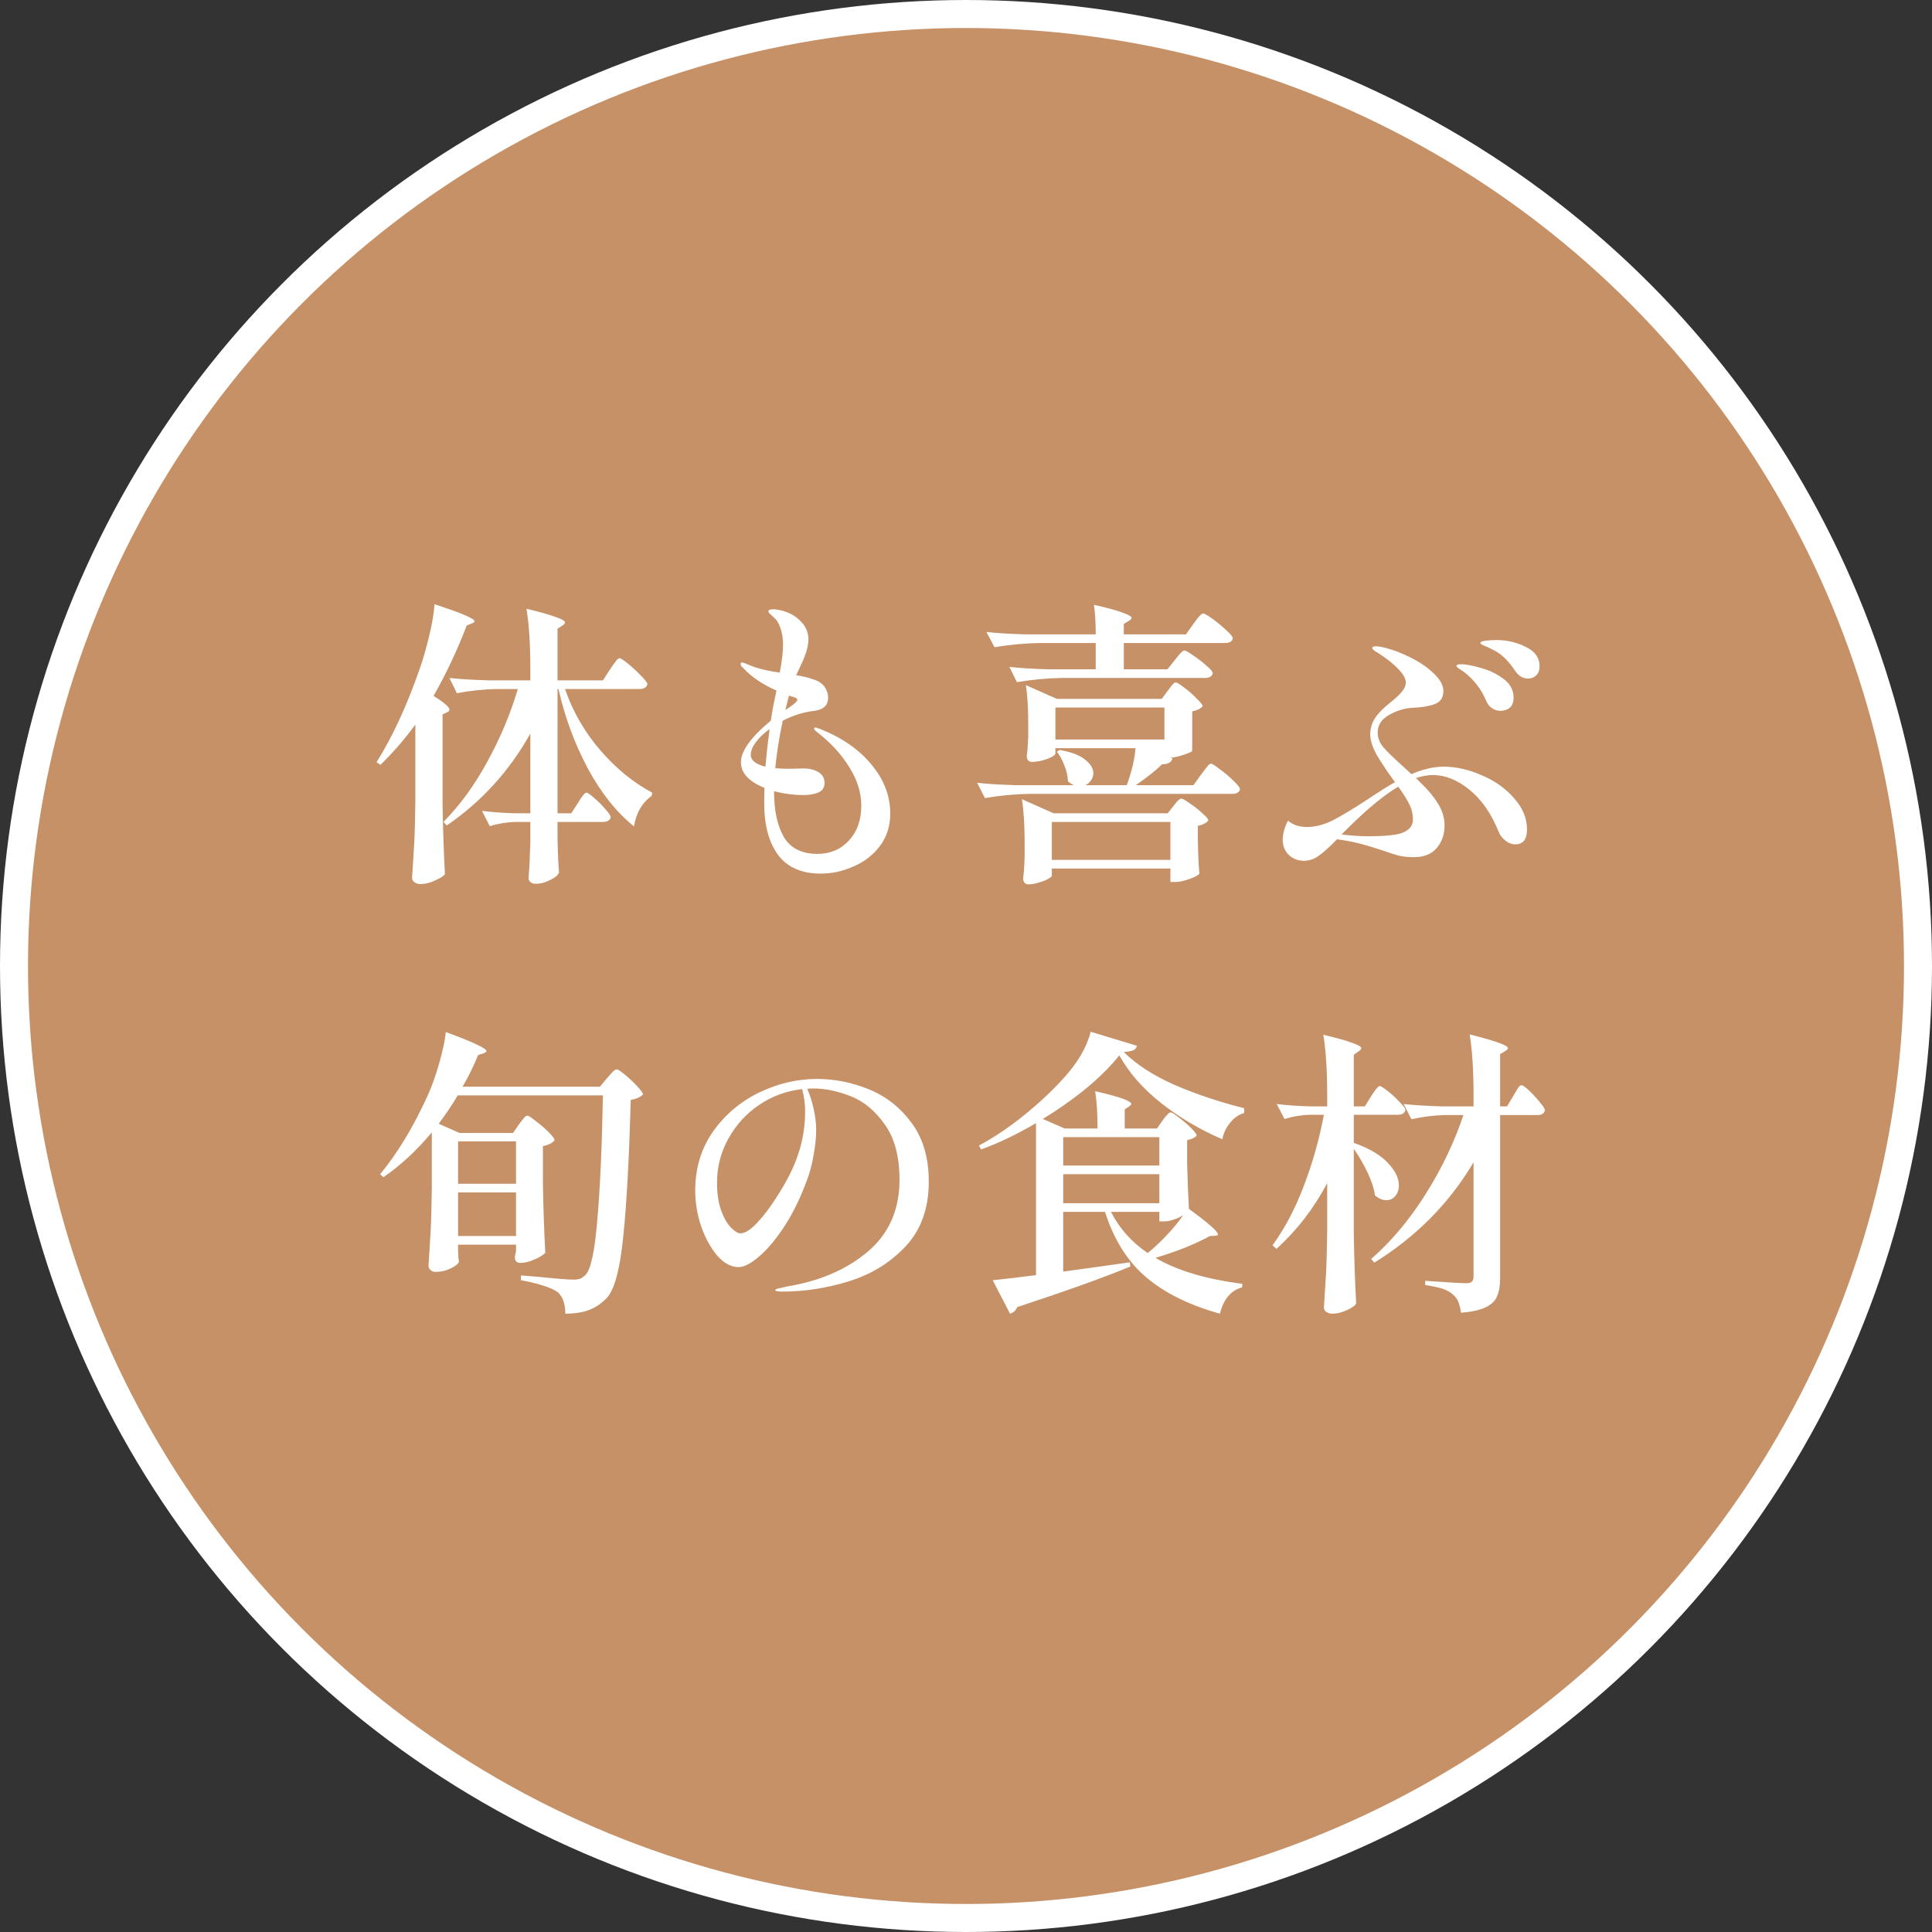 <svg width="207" height="207" viewBox="0 0 207 207" fill="none" xmlns="http://www.w3.org/2000/svg">
<rect x="0" y="0" width="207" height="207" fill="#333333" stroke="none"/>
<circle cx="103.5" cy="103.5" r="102" fill="#C79167" stroke="white" stroke-width="3"/>
<path d="M44.504 77.632C43.309 79.253 42.061 80.693 40.76 81.952L40.344 81.664C42.051 78.955 43.597 75.605 44.984 71.616C45.347 70.571 45.688 69.376 46.008 68.032C46.328 66.688 46.509 65.589 46.552 64.736C48.173 65.269 49.293 65.675 49.912 65.952C50.531 66.229 50.84 66.432 50.84 66.56C50.84 66.645 50.755 66.72 50.584 66.784L50.008 67.008C49.027 69.589 47.843 72.107 46.456 74.56C47.587 75.264 48.152 75.755 48.152 76.032C48.152 76.16 48.067 76.256 47.896 76.32L47.416 76.544V86.144C47.459 88.789 47.544 91.296 47.672 93.664C47.501 93.877 47.149 94.101 46.616 94.336C46.083 94.592 45.56 94.72 45.048 94.72C44.792 94.72 44.579 94.656 44.408 94.528C44.237 94.4 44.152 94.251 44.152 94.08C44.237 92.821 44.312 91.605 44.376 90.432C44.44 89.237 44.483 87.68 44.504 85.76V77.632ZM65.368 71.712C65.453 71.584 65.571 71.413 65.72 71.2C65.891 70.965 66.019 70.795 66.104 70.688C66.211 70.581 66.307 70.528 66.392 70.528C66.52 70.528 66.829 70.731 67.32 71.136C67.811 71.541 68.269 71.968 68.696 72.416C69.144 72.864 69.368 73.163 69.368 73.312C69.283 73.653 68.995 73.824 68.504 73.824H60.536C61.389 76.277 62.659 78.475 64.344 80.416C66.029 82.357 67.875 83.861 69.88 84.928L69.816 85.28C68.792 86.005 68.163 87.093 67.928 88.544C66.051 87.029 64.408 84.971 63 82.368C61.592 79.744 60.536 76.896 59.832 73.824H59.736V87.136H61.208L61.912 86.048C61.997 85.92 62.104 85.749 62.232 85.536C62.381 85.323 62.499 85.173 62.584 85.088C62.669 84.981 62.755 84.928 62.84 84.928C62.968 84.928 63.245 85.12 63.672 85.504C64.099 85.867 64.493 86.261 64.856 86.688C65.24 87.115 65.432 87.403 65.432 87.552C65.368 87.893 65.091 88.064 64.6 88.064H59.736V89.92L59.768 91.072C59.789 91.947 59.832 92.747 59.896 93.472C59.811 93.749 59.501 94.016 58.968 94.272C58.456 94.549 57.933 94.688 57.4 94.688C57.144 94.688 56.952 94.624 56.824 94.496C56.696 94.389 56.632 94.24 56.632 94.048C56.717 93.067 56.781 91.808 56.824 90.272V88.064H55.224C54.328 88.085 53.411 88.235 52.472 88.512L51.64 86.88C52.6 87.008 53.773 87.093 55.16 87.136H56.824V78.592C54.584 82.603 51.597 85.888 47.864 88.448L47.512 88.064C49.283 86.272 50.851 84.117 52.216 81.6C53.603 79.083 54.691 76.491 55.48 73.824H53.176C51.853 73.845 50.445 73.995 48.952 74.272L48.152 72.64C49.325 72.768 50.744 72.853 52.408 72.896H56.824V71.776C56.824 69.088 56.685 66.901 56.408 65.216C57.965 65.6 59.043 65.909 59.64 66.144C60.237 66.357 60.536 66.539 60.536 66.688C60.536 66.795 60.451 66.901 60.28 67.008L59.736 67.36V72.896H64.6L65.368 71.712ZM87.896 78.112C90.243 79.051 92.077 80.331 93.4 81.952C94.723 83.552 95.384 85.291 95.384 87.168C95.384 88.512 95.011 89.675 94.264 90.656C93.539 91.616 92.6 92.341 91.448 92.832C90.317 93.344 89.144 93.6 87.928 93.6C85.88 93.6 84.355 92.928 83.352 91.584C82.371 90.24 81.88 88.395 81.88 86.048C81.88 85.301 81.891 84.757 81.912 84.416C80.227 83.733 79.384 82.816 79.384 81.664C79.384 80.469 80.451 78.987 82.584 77.216C82.669 76.704 82.744 76.245 82.808 75.84C82.893 75.435 82.968 75.072 83.032 74.752L83.192 73.984C81.72 73.344 80.547 72.555 79.672 71.616C79.565 71.509 79.48 71.424 79.416 71.36C79.373 71.275 79.352 71.2 79.352 71.136C79.352 71.029 79.405 70.976 79.512 70.976C79.576 70.976 79.736 71.029 79.992 71.136C80.931 71.563 82.115 71.872 83.544 72.064C83.779 70.848 83.896 69.845 83.896 69.056C83.896 68.352 83.789 67.723 83.576 67.168C83.405 66.72 83.192 66.389 82.936 66.176C82.68 65.941 82.52 65.792 82.456 65.728C82.371 65.643 82.328 65.568 82.328 65.504C82.328 65.355 82.499 65.28 82.84 65.28C83.181 65.28 83.587 65.355 84.056 65.504C84.525 65.653 84.931 65.856 85.272 66.112C86.168 66.773 86.616 67.563 86.616 68.48C86.616 69.099 86.435 69.835 86.072 70.688L85.304 72.352C85.965 72.437 86.616 72.597 87.256 72.832C87.768 73.003 88.141 73.269 88.376 73.632C88.611 73.995 88.728 74.368 88.728 74.752C88.728 75.563 88.237 76.032 87.256 76.16C86.125 76.288 84.995 76.64 83.864 77.216C83.48 79.029 83.213 80.725 83.064 82.304L83.512 82.336C83.725 82.357 84.056 82.368 84.504 82.368L86.104 82.336C86.723 82.336 87.245 82.464 87.672 82.72C88.12 82.976 88.344 83.371 88.344 83.904C88.344 84.395 88.109 84.736 87.64 84.928C87.192 85.099 86.669 85.184 86.072 85.184C85.027 85.184 83.981 85.045 82.936 84.768V84.864C82.936 86.869 83.288 88.48 83.992 89.696C84.717 90.891 85.912 91.488 87.576 91.488C88.941 91.488 90.061 91.019 90.936 90.08C91.832 89.12 92.28 87.872 92.28 86.336C92.28 84.928 91.853 83.552 91 82.208C90.168 80.843 89.027 79.595 87.576 78.464C87.341 78.293 87.224 78.155 87.224 78.048C87.224 77.984 87.277 77.952 87.384 77.952C87.448 77.952 87.523 77.973 87.608 78.016C87.715 78.059 87.811 78.091 87.896 78.112ZM85.432 74.976C85.432 74.891 85.357 74.816 85.208 74.752C85.08 74.688 84.952 74.645 84.824 74.624C84.717 74.581 84.621 74.549 84.536 74.528L84.472 74.784C84.408 74.997 84.301 75.424 84.152 76.064C84.472 75.872 84.76 75.669 85.016 75.456C85.293 75.243 85.432 75.083 85.432 74.976ZM80.44 80.864C80.44 81.461 80.963 81.888 82.008 82.144C82.115 80.907 82.264 79.563 82.456 78.112C81.837 78.56 81.347 79.029 80.984 79.52C80.621 80.011 80.44 80.459 80.44 80.864ZM111.352 68.896C109.837 68.917 108.237 69.067 106.552 69.344L105.688 67.712C106.861 67.84 108.28 67.925 109.944 67.968H117.4C117.4 66.752 117.336 65.696 117.208 64.8C118.723 65.141 119.768 65.429 120.344 65.664C120.941 65.877 121.24 66.059 121.24 66.208C121.24 66.293 121.155 66.389 120.984 66.496L120.408 66.848V67.968H127.064L127.864 66.848C127.971 66.699 128.088 66.539 128.216 66.368C128.344 66.197 128.472 66.048 128.6 65.92C128.728 65.792 128.835 65.728 128.92 65.728C129.048 65.728 129.379 65.92 129.912 66.304C130.445 66.688 130.936 67.093 131.384 67.52C131.853 67.947 132.088 68.235 132.088 68.384C132.024 68.725 131.747 68.896 131.256 68.896H120.408V71.712H125.08L125.88 70.72C125.944 70.635 126.051 70.496 126.2 70.304C126.371 70.091 126.509 69.941 126.616 69.856C126.723 69.749 126.819 69.696 126.904 69.696C127.032 69.696 127.352 69.877 127.864 70.24C128.376 70.581 128.845 70.944 129.272 71.328C129.72 71.712 129.944 71.979 129.944 72.128C129.859 72.469 129.581 72.64 129.112 72.64H113.752C112.237 72.661 110.637 72.811 108.952 73.088L108.152 71.456C109.325 71.584 110.744 71.669 112.408 71.712H117.4V68.896H111.352ZM129.752 81.824C129.88 81.824 130.2 82.027 130.712 82.432C131.245 82.816 131.736 83.232 132.184 83.68C132.632 84.107 132.856 84.395 132.856 84.544C132.835 84.715 132.749 84.843 132.6 84.928C132.451 85.013 132.269 85.056 132.056 85.056H110.328C108.813 85.077 107.213 85.227 105.528 85.504L104.696 83.872C105.869 84 107.288 84.085 108.952 84.128H115.064C114.851 84.043 114.637 83.904 114.424 83.712C114.403 83.157 114.275 82.592 114.04 82.016C113.827 81.44 113.56 80.949 113.24 80.544L113.528 80.352C114.765 80.565 115.672 80.907 116.248 81.376C116.845 81.845 117.144 82.336 117.144 82.848C117.144 83.125 117.059 83.381 116.888 83.616C116.739 83.851 116.536 84.021 116.28 84.128H120.728C121.283 82.571 121.592 81.248 121.656 80.16H113.08V80.736C113.08 80.885 112.792 81.077 112.216 81.312C111.64 81.525 111.085 81.632 110.552 81.632C110.381 81.632 110.243 81.568 110.136 81.44C110.051 81.312 110.008 81.163 110.008 80.992C110.072 80.523 110.115 80.064 110.136 79.616C110.136 79.339 110.147 79.115 110.168 78.944V77.6C110.168 75.829 110.083 74.432 109.912 73.408L113.24 74.88H124.472L125.112 74.016C125.197 73.909 125.293 73.781 125.4 73.632C125.528 73.461 125.635 73.333 125.72 73.248C125.805 73.163 125.891 73.12 125.976 73.12C126.104 73.12 126.403 73.301 126.872 73.664C127.363 74.027 127.811 74.421 128.216 74.848C128.643 75.253 128.856 75.531 128.856 75.68C128.621 75.936 128.248 76.117 127.736 76.224V80.448C127.715 80.533 127.416 80.672 126.84 80.864C126.285 81.056 125.795 81.163 125.368 81.184L125.624 81.248C125.517 81.675 125.144 81.888 124.504 81.888C123.864 82.528 122.925 83.275 121.688 84.128H127.864L128.696 82.976C128.803 82.848 128.931 82.677 129.08 82.464C129.251 82.251 129.379 82.091 129.464 81.984C129.571 81.877 129.667 81.824 129.752 81.824ZM124.76 75.808H113.08V79.232H124.76V75.808ZM126.584 85.568C126.712 85.568 127.011 85.739 127.48 86.08C127.971 86.4 128.419 86.752 128.824 87.136C129.251 87.499 129.464 87.755 129.464 87.904C129.379 88.032 129.229 88.149 129.016 88.256C128.824 88.363 128.6 88.437 128.344 88.48V90.24L128.376 91.328C128.397 92.139 128.44 92.896 128.504 93.6C128.397 93.771 128.045 93.963 127.448 94.176C126.872 94.389 126.36 94.496 125.912 94.496H125.4V93.056H112.696V93.824C112.696 93.909 112.557 94.027 112.28 94.176C112.024 94.325 111.693 94.453 111.288 94.56C110.904 94.688 110.531 94.752 110.168 94.752C109.997 94.752 109.859 94.688 109.752 94.56C109.667 94.432 109.624 94.283 109.624 94.112C109.688 93.579 109.731 93.045 109.752 92.512L109.784 91.776V90.272C109.784 88.459 109.688 86.912 109.496 85.632L112.888 87.136H125.112L125.72 86.368C125.805 86.261 125.933 86.101 126.104 85.888C126.296 85.675 126.456 85.568 126.584 85.568ZM112.696 92.128H125.4V88.064H112.696V92.128ZM160.376 68.576C161.464 68.576 162.499 68.821 163.48 69.312C164.461 69.781 164.952 70.475 164.952 71.392C164.952 71.819 164.824 72.149 164.568 72.384C164.333 72.597 164.056 72.704 163.736 72.704C163.181 72.704 162.723 72.437 162.36 71.904C161.912 71.243 161.496 70.741 161.112 70.4C160.749 70.059 160.269 69.749 159.672 69.472C159.459 69.365 159.267 69.28 159.096 69.216C158.947 69.152 158.829 69.099 158.744 69.056C158.659 68.992 158.616 68.928 158.616 68.864C158.637 68.757 158.84 68.683 159.224 68.64C159.608 68.597 159.992 68.576 160.376 68.576ZM154.648 82.144C156.013 82.144 157.389 82.453 158.776 83.072C160.184 83.669 161.336 84.491 162.232 85.536C163.149 86.56 163.608 87.669 163.608 88.864C163.608 89.931 163.192 90.464 162.36 90.464C161.976 90.464 161.613 90.325 161.272 90.048C160.931 89.771 160.696 89.461 160.568 89.12C159.779 87.157 158.733 85.653 157.432 84.608C156.152 83.563 154.851 83.04 153.528 83.04C152.995 83.04 152.387 83.147 151.704 83.36C152.045 83.701 152.216 83.872 152.216 83.872C153.005 84.619 153.624 85.365 154.072 86.112C154.541 86.859 154.776 87.637 154.776 88.448C154.776 89.387 154.499 90.187 153.944 90.848C153.389 91.509 152.579 91.84 151.512 91.84C150.915 91.84 150.371 91.787 149.88 91.68C149.411 91.552 148.845 91.371 148.184 91.136C147.352 90.859 146.584 90.624 145.88 90.432C145.176 90.24 144.301 90.069 143.256 89.92C142.467 90.731 141.816 91.317 141.304 91.68C140.813 92.043 140.28 92.224 139.704 92.224C139.064 92.224 138.52 92.011 138.072 91.584C137.645 91.157 137.432 90.624 137.432 89.984C137.432 89.685 137.485 89.333 137.592 88.928C137.72 88.501 137.859 88.171 138.008 87.936C138.541 88.384 139.213 88.608 140.024 88.608C140.92 88.608 141.859 88.363 142.84 87.872C143.821 87.36 145.059 86.613 146.552 85.632C147.832 84.779 148.803 84.171 149.464 83.808C148.653 82.699 148.003 81.728 147.512 80.896C147.043 80.043 146.808 79.307 146.808 78.688C146.808 78.048 146.989 77.451 147.352 76.896C147.736 76.341 148.301 75.776 149.048 75.2C149.56 74.795 149.944 74.432 150.2 74.112C150.477 73.792 150.616 73.461 150.616 73.12C150.616 72.715 150.36 72.245 149.848 71.712C149.336 71.157 148.6 70.571 147.64 69.952C147.235 69.739 147.032 69.557 147.032 69.408C147.032 69.301 147.149 69.248 147.384 69.248C147.683 69.248 148.024 69.301 148.408 69.408C149.283 69.621 150.2 69.973 151.16 70.464C152.141 70.955 152.963 71.52 153.624 72.16C154.307 72.8 154.648 73.429 154.648 74.048C154.648 74.752 154.328 75.221 153.688 75.456C153.069 75.669 152.28 75.797 151.32 75.84C150.467 75.883 149.635 76.139 148.824 76.608C148.013 77.056 147.608 77.685 147.608 78.496C147.608 79.051 147.811 79.573 148.216 80.064C148.621 80.533 149.336 81.227 150.36 82.144L151.224 82.944C152.461 82.411 153.603 82.144 154.648 82.144ZM156.824 71.968C156.696 71.883 156.536 71.776 156.344 71.648C156.152 71.52 156.056 71.424 156.056 71.36C156.056 71.275 156.109 71.221 156.216 71.2C156.323 71.179 156.44 71.168 156.568 71.168C157.037 71.168 157.72 71.296 158.616 71.552C159.512 71.787 160.323 72.171 161.048 72.704C161.795 73.237 162.168 73.92 162.168 74.752C162.168 75.243 162.029 75.605 161.752 75.84C161.475 76.053 161.144 76.16 160.76 76.16C160.461 76.16 160.173 76.075 159.896 75.904C159.619 75.733 159.405 75.477 159.256 75.136C158.979 74.475 158.648 73.899 158.264 73.408C157.88 72.896 157.4 72.416 156.824 71.968ZM149.816 84.288C148.28 85.184 146.403 86.741 144.184 88.96C143.885 89.259 143.736 89.408 143.736 89.408C144.803 89.536 145.784 89.6 146.68 89.6C147.448 89.6 148.184 89.568 148.888 89.504C150.552 89.355 151.384 88.789 151.384 87.808C151.384 87.232 151.267 86.709 151.032 86.24C150.797 85.749 150.445 85.173 149.976 84.512L149.816 84.288ZM55.608 120.464C55.672 120.379 55.768 120.251 55.896 120.08C56.045 119.888 56.163 119.749 56.248 119.664C56.333 119.579 56.419 119.536 56.504 119.536C56.632 119.536 56.931 119.728 57.4 120.112C57.891 120.475 58.349 120.869 58.776 121.296C59.203 121.723 59.416 122.011 59.416 122.16C59.203 122.459 58.787 122.672 58.168 122.8V126.704C58.211 129.349 58.296 131.856 58.424 134.224C58.253 134.437 57.88 134.672 57.304 134.928C56.728 135.184 56.205 135.312 55.736 135.312C55.352 135.312 55.16 135.099 55.16 134.672C55.16 134.672 55.203 134.459 55.288 134.032V133.36H49.08V134.032C49.101 134.288 49.112 134.523 49.112 134.736C49.133 134.928 49.155 135.067 49.176 135.152C49.133 135.387 48.845 135.632 48.312 135.888C47.8 136.144 47.256 136.272 46.68 136.272C46.467 136.272 46.285 136.208 46.136 136.08C45.987 135.952 45.912 135.803 45.912 135.632C45.997 134.373 46.072 133.157 46.136 131.984C46.2 130.789 46.243 129.232 46.264 127.312V121.328C44.621 123.291 42.893 124.891 41.08 126.128L40.728 125.808C42.584 123.568 44.28 120.763 45.816 117.392C46.264 116.411 46.68 115.248 47.064 113.904C47.448 112.539 47.683 111.429 47.768 110.576C49.389 111.173 50.52 111.632 51.16 111.952C51.8 112.251 52.12 112.475 52.12 112.624C52.12 112.688 52.024 112.763 51.832 112.848L51.224 113.04C50.776 114.171 50.221 115.301 49.56 116.432H64.28L65.048 115.504C65.133 115.397 65.293 115.216 65.528 114.96C65.763 114.704 65.944 114.576 66.072 114.576C66.2 114.576 66.499 114.768 66.968 115.152C67.437 115.536 67.875 115.952 68.28 116.4C68.685 116.827 68.888 117.115 68.888 117.264C68.589 117.563 68.152 117.755 67.576 117.84C67.405 124.176 67.139 129.061 66.776 132.496C66.435 135.931 65.859 138.107 65.048 139.024C64.493 139.621 63.864 140.059 63.16 140.336C62.456 140.613 61.592 140.752 60.568 140.752C60.568 139.728 60.312 138.971 59.8 138.48C59.48 138.224 58.947 137.979 58.2 137.744C57.475 137.509 56.675 137.317 55.8 137.168L55.832 136.656L57.432 136.784C59.565 136.997 60.888 137.104 61.4 137.104C61.72 137.104 61.965 137.072 62.136 137.008C62.307 136.944 62.499 136.816 62.712 136.624C63.288 136.069 63.715 134.117 63.992 130.768C64.291 127.397 64.493 122.928 64.6 117.36H49.048C48.451 118.363 47.768 119.376 47 120.4L49.24 121.392H54.968L55.608 120.464ZM55.288 126.832V122.288H49.08V126.832H55.288ZM49.08 127.76V132.432H55.288V127.76H49.08ZM87.544 115.6C89.421 115.6 91.277 115.973 93.112 116.72C94.947 117.467 96.472 118.672 97.688 120.336C98.904 121.979 99.512 124.069 99.512 126.608C99.512 129.488 98.669 131.813 96.984 133.584C95.32 135.333 93.293 136.571 90.904 137.296C88.536 138.021 86.189 138.384 83.864 138.384C83.331 138.384 83.064 138.331 83.064 138.224C83.064 138.139 83.256 138.064 83.64 138C84.024 137.915 84.248 137.861 84.312 137.84C87.832 137.264 90.723 136.016 92.984 134.096C95.245 132.176 96.376 129.616 96.376 126.416C96.376 123.92 95.853 121.947 94.808 120.496C93.784 119.024 92.568 118.011 91.16 117.456C89.752 116.901 88.419 116.624 87.16 116.624C86.861 116.624 86.637 116.635 86.488 116.656C86.744 117.211 86.968 117.904 87.16 118.736C87.352 119.568 87.448 120.347 87.448 121.072C87.448 121.861 87.352 122.779 87.16 123.824C86.989 124.869 86.691 125.915 86.264 126.96C85.603 128.688 84.824 130.224 83.928 131.568C83.032 132.912 82.147 133.947 81.272 134.672C80.419 135.397 79.704 135.76 79.128 135.76C78.339 135.76 77.581 135.355 76.856 134.544C76.152 133.712 75.576 132.667 75.128 131.408C74.701 130.128 74.488 128.848 74.488 127.568C74.488 125.179 75.117 123.077 76.376 121.264C77.656 119.451 79.299 118.053 81.304 117.072C83.331 116.091 85.411 115.6 87.544 115.6ZM86.264 119.056C86.264 118.288 86.157 117.499 85.944 116.688C84.259 116.88 82.723 117.445 81.336 118.384C79.949 119.323 78.851 120.528 78.04 122C77.229 123.451 76.824 125.019 76.824 126.704C76.824 127.877 76.973 128.88 77.272 129.712C77.571 130.523 77.923 131.131 78.328 131.536C78.733 131.941 79.064 132.144 79.32 132.144C79.811 132.144 80.408 131.771 81.112 131.024C81.816 130.277 82.499 129.381 83.16 128.336C84.269 126.651 85.059 125.083 85.528 123.632C86.019 122.181 86.264 120.656 86.264 119.056ZM119.928 113.072C119.032 114.203 117.869 115.365 116.44 116.56C115.011 117.733 113.443 118.843 111.736 119.888L114.072 120.912H117.592C117.592 119.248 117.507 117.915 117.336 116.912C118.808 117.253 119.821 117.531 120.376 117.744C120.931 117.957 121.208 118.139 121.208 118.288C121.208 118.352 121.133 118.437 120.984 118.544L120.504 118.864V120.912H123.96L124.568 120.048C124.653 119.941 124.739 119.824 124.824 119.696C124.931 119.568 125.037 119.451 125.144 119.344C125.251 119.237 125.347 119.184 125.432 119.184C125.56 119.184 125.848 119.365 126.296 119.728C126.765 120.069 127.203 120.443 127.608 120.848C128.013 121.253 128.216 121.531 128.216 121.68C127.981 121.915 127.64 122.075 127.192 122.16V124.72C127.256 126.811 127.32 128.411 127.384 129.52C129.453 131.035 130.488 131.941 130.488 132.24C130.488 132.347 130.392 132.4 130.2 132.4L129.624 132.432C128.899 132.837 128.013 133.253 126.968 133.68C125.923 134.085 124.867 134.448 123.8 134.768C126.125 136.133 129.229 137.061 133.112 137.552L133.08 137.936C132.483 138.085 131.981 138.405 131.576 138.896C131.171 139.387 130.883 140.005 130.712 140.752C127.469 139.856 124.845 138.565 122.84 136.88C120.835 135.195 119.352 132.848 118.392 129.84H113.912V136.24C115.384 136.048 117.763 135.717 121.048 135.248L121.112 135.696C118.339 136.848 114.296 138.299 108.984 140.048C108.835 140.411 108.579 140.645 108.216 140.752L106.36 137.168C107.427 137.061 108.973 136.88 111 136.624V120.336C108.931 121.552 106.968 122.491 105.112 123.152L104.888 122.736C106.445 121.904 108.024 120.848 109.624 119.568C111.245 118.267 112.685 116.923 113.944 115.536C115.48 113.851 116.451 112.187 116.856 110.544L121.816 112.048C121.773 112.261 121.645 112.421 121.432 112.528C121.219 112.613 120.877 112.677 120.408 112.72C121.731 114.043 123.544 115.216 125.848 116.24C128.173 117.243 130.659 118.075 133.304 118.736V119.248C132.707 119.419 132.195 119.781 131.768 120.336C131.341 120.869 131.075 121.445 130.968 122.064C128.579 121.04 126.392 119.749 124.408 118.192C122.445 116.635 120.952 114.928 119.928 113.072ZM124.216 121.84H113.912V124.88H124.216V121.84ZM124.216 125.808H113.912V128.912H124.216V125.808ZM124.216 130.864V129.84H119.032C119.928 131.611 121.24 133.083 122.968 134.256C123.651 133.701 124.333 133.061 125.016 132.336C125.72 131.589 126.307 130.875 126.776 130.192C126.477 130.384 126.136 130.544 125.752 130.672C125.389 130.8 125.048 130.864 124.728 130.864H124.216ZM157.88 124.528C155.299 128.901 151.757 132.485 147.256 135.28L146.904 134.896C149.08 132.997 151.032 130.672 152.76 127.92C154.488 125.168 155.832 122.352 156.792 119.472H154.808C153.656 119.493 152.461 119.643 151.224 119.92L150.392 118.288C151.565 118.416 152.984 118.501 154.648 118.544H157.88V117.392C157.88 114.704 157.741 112.517 157.464 110.832C159 111.216 160.067 111.525 160.664 111.76C161.261 111.973 161.56 112.155 161.56 112.304C161.56 112.389 161.475 112.485 161.304 112.592L160.728 112.944V118.544H161.464L162.136 117.424C162.2 117.317 162.296 117.157 162.424 116.944C162.552 116.709 162.659 116.539 162.744 116.432C162.851 116.325 162.947 116.272 163.032 116.272C163.16 116.272 163.427 116.464 163.832 116.848C164.237 117.232 164.621 117.648 164.984 118.096C165.347 118.523 165.528 118.811 165.528 118.96C165.443 119.301 165.176 119.472 164.728 119.472H160.728V136.944C160.728 137.733 160.621 138.373 160.408 138.864C160.216 139.355 159.821 139.749 159.224 140.048C158.627 140.347 157.731 140.549 156.536 140.656C156.472 140.187 156.376 139.792 156.248 139.472C156.12 139.173 155.939 138.928 155.704 138.736C155.448 138.48 155.085 138.267 154.616 138.096C154.168 137.947 153.528 137.808 152.696 137.68V137.232C155.171 137.403 156.643 137.488 157.112 137.488C157.389 137.488 157.581 137.435 157.688 137.328C157.816 137.221 157.88 137.04 157.88 136.784V124.528ZM146.904 117.456C146.989 117.328 147.096 117.168 147.224 116.976C147.373 116.763 147.491 116.613 147.576 116.528C147.661 116.421 147.747 116.368 147.832 116.368C147.96 116.368 148.248 116.549 148.696 116.912C149.165 117.275 149.592 117.669 149.976 118.096C150.381 118.501 150.584 118.779 150.584 118.928C150.499 119.269 150.232 119.44 149.784 119.44H145.048V122.448C146.712 123.045 147.928 123.76 148.696 124.592C149.485 125.424 149.88 126.224 149.88 126.992C149.88 127.461 149.752 127.845 149.496 128.144C149.24 128.443 148.92 128.592 148.536 128.592C148.131 128.592 147.725 128.421 147.32 128.08C147.213 127.333 146.947 126.512 146.52 125.616C146.093 124.72 145.603 123.877 145.048 123.088V132.144C145.091 134.789 145.176 137.296 145.304 139.664C145.176 139.899 144.845 140.133 144.312 140.368C143.779 140.624 143.267 140.752 142.776 140.752C142.499 140.752 142.275 140.688 142.104 140.56C141.933 140.432 141.848 140.283 141.848 140.112C141.933 138.853 142.008 137.637 142.072 136.464C142.136 135.269 142.179 133.712 142.2 131.792V126.768C140.749 129.499 138.936 131.845 136.76 133.808L136.344 133.424C137.645 131.632 138.755 129.531 139.672 127.12C140.611 124.688 141.336 122.128 141.848 119.44H140.312C139.459 119.461 138.563 119.611 137.624 119.888L136.792 118.288C137.795 118.416 139.011 118.501 140.44 118.544H142.2V117.424C142.2 114.736 142.061 112.549 141.784 110.864C143.299 111.227 144.355 111.525 144.952 111.76C145.549 111.973 145.848 112.155 145.848 112.304C145.848 112.411 145.763 112.517 145.592 112.624L145.048 113.008V118.544H146.232L146.904 117.456Z" fill="white"/>
</svg>
